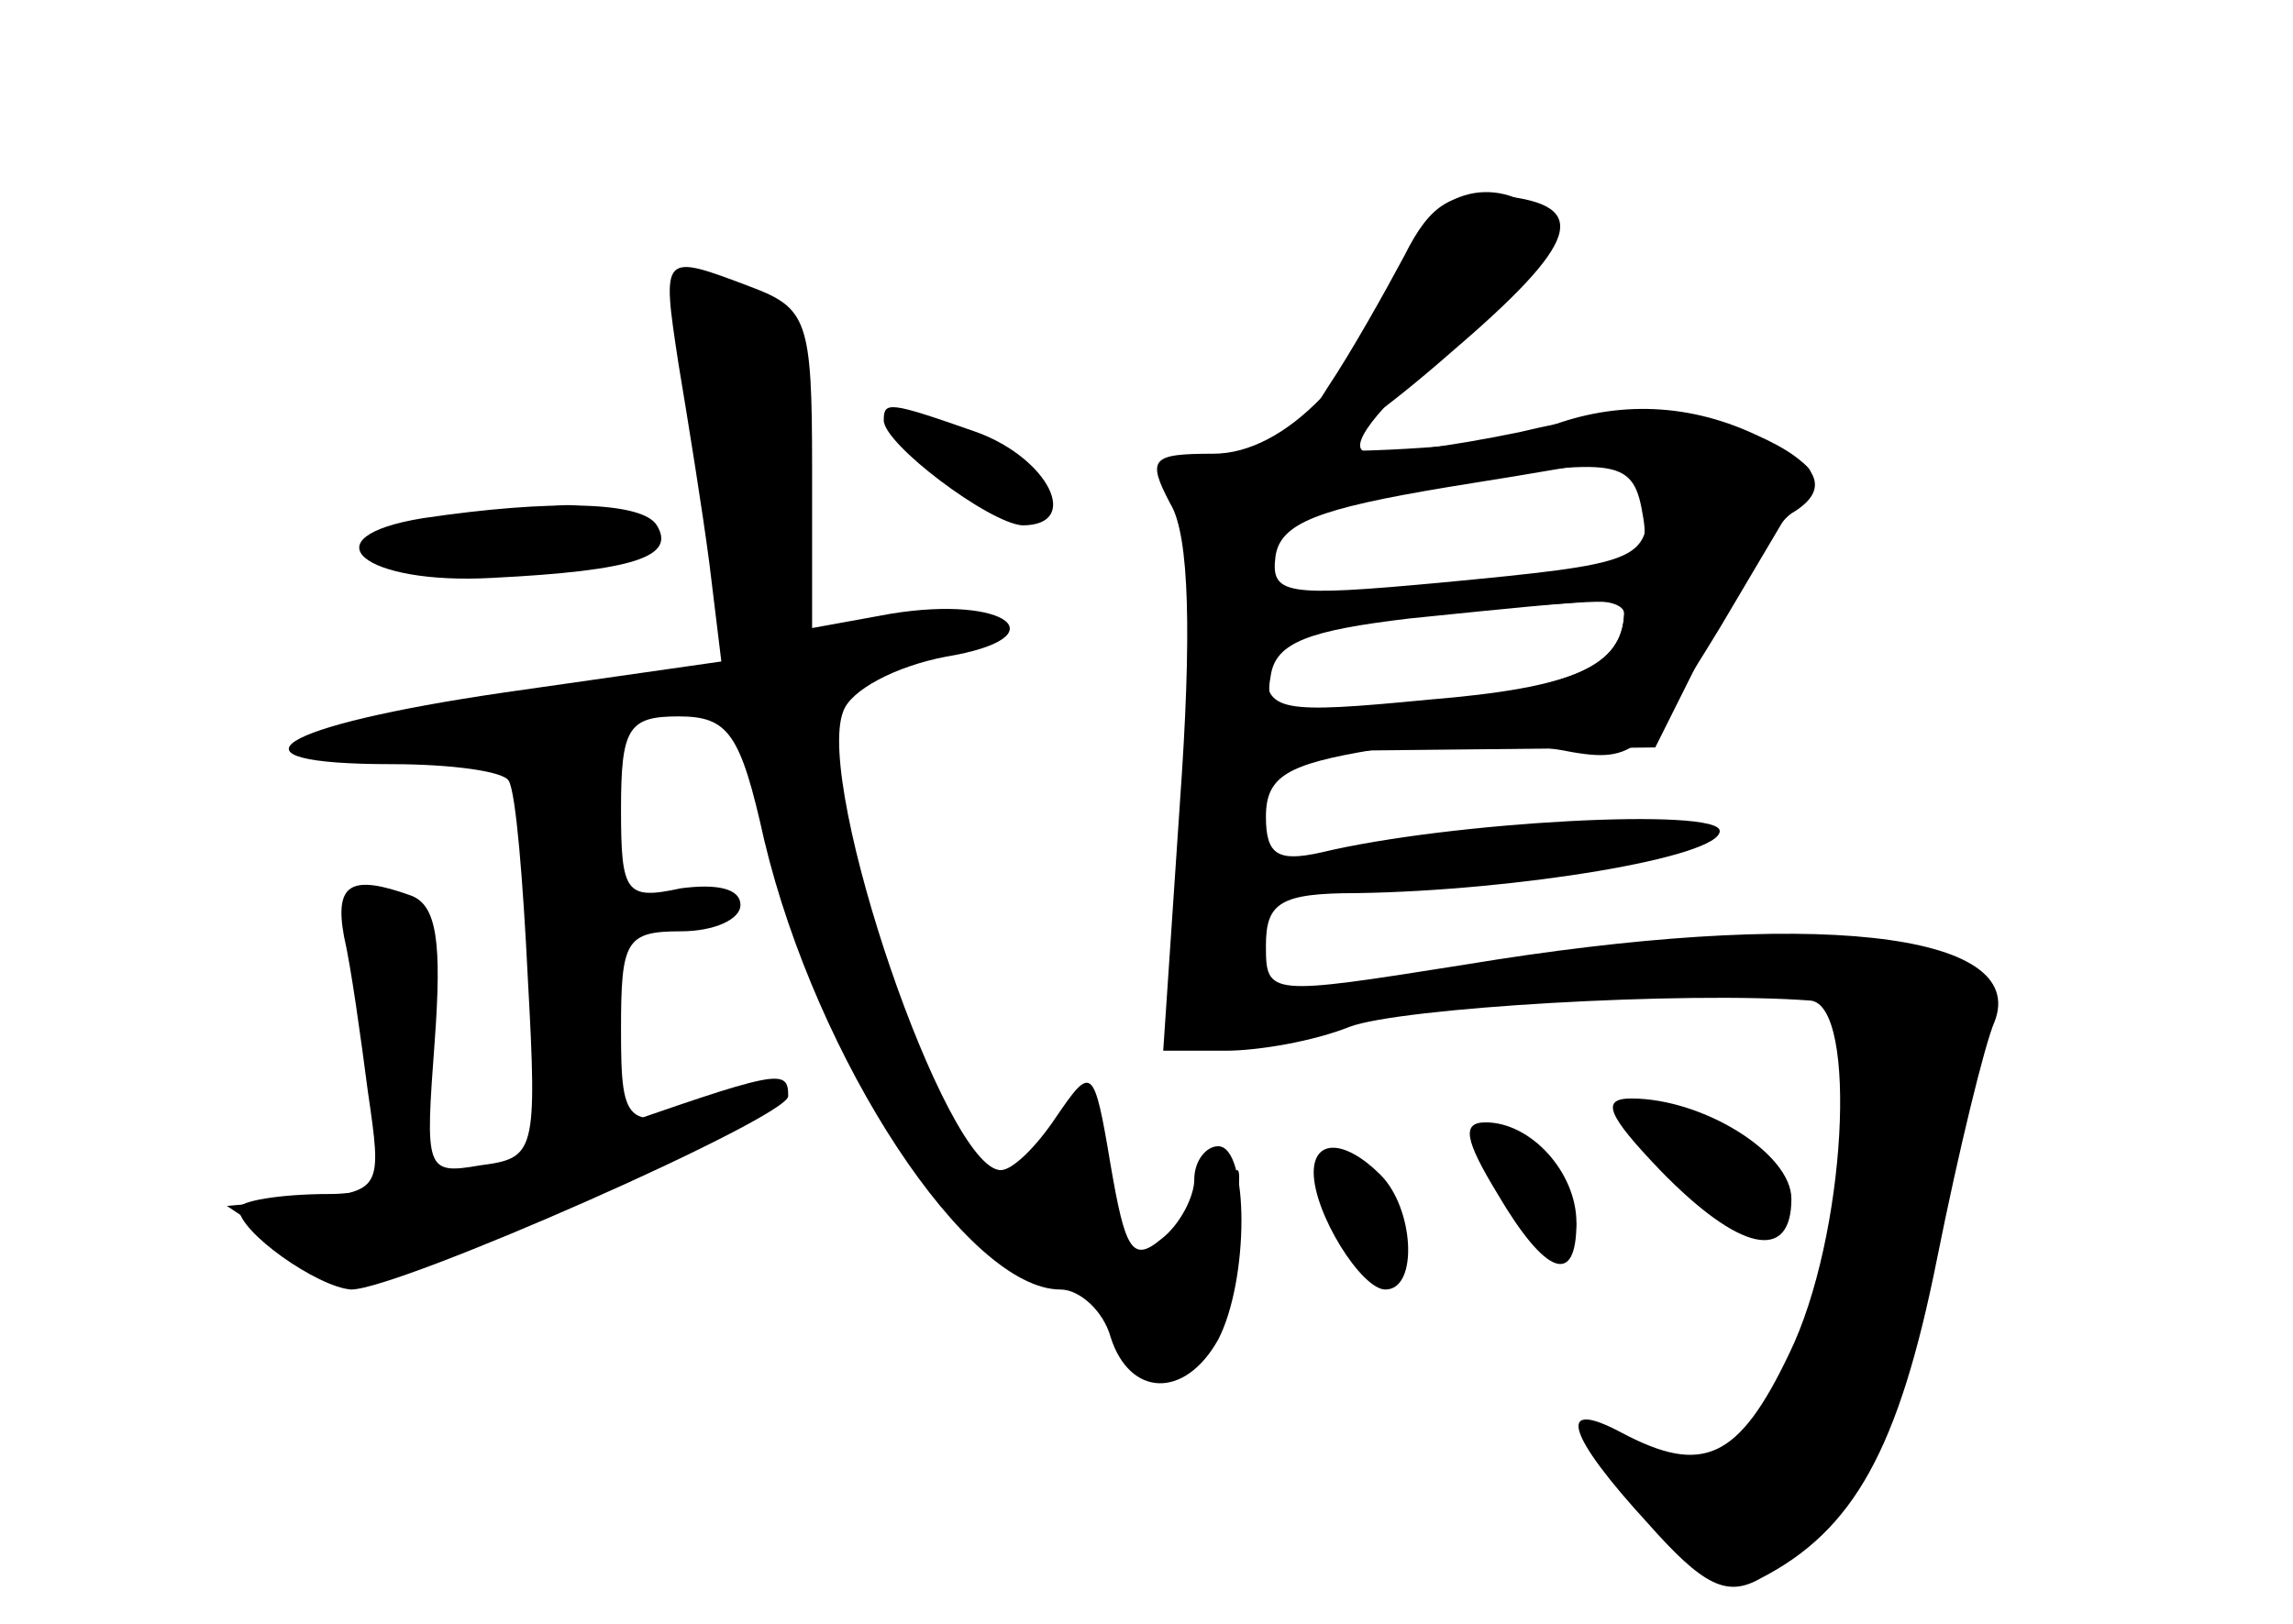 <?xml version="1.0" standalone="no"?>
<!DOCTYPE svg PUBLIC "-//W3C//DTD SVG 20010904//EN"
 "http://www.w3.org/TR/2001/REC-SVG-20010904/DTD/svg10.dtd">
<svg version="1.0" xmlns="http://www.w3.org/2000/svg"
 width="96pt" height="68pt" viewBox="0 0 96 68"
 preserveAspectRatio="xMidYMid meet">
<g transform="translate(0,68) scale(0.1,-0.1)" fill="#000000" stroke="none">
<g id="part-0" class="char-part">
  <path d="M590 575 c-19 -51 -52 -85 -82 -85 -26 0 -28 -2 -18 -21 8 -13 9 -55
4 -125 l-7 -104 26 0 c14 0 37 4 52 10 21 8 140 15 193 11 20 -2 15 -99 -9
-148 -21 -44 -36 -51 -70 -33 -28 15 -23 -1 11 -38 23 -26 33 -31 47 -23 39
20 58 54 74 134 9 45 20 90 24 99 15 38 -77 48 -222 24 -82 -13 -83 -13 -83 8
0 18 6 22 38 22 67 1 152 15 152 26 0 10 -113 4 -167 -9 -18 -4 -23 -1 -23 15
0 17 9 22 45 28 25 3 60 3 78 0 31 -6 34 -3 67 51 19 32 36 61 38 64 2 4 -13
12 -32 19 -28 9 -48 9 -90 -1 -29 -6 -59 -10 -65 -8 -7 3 10 23 38 45 38 31
47 44 39 52 -20 20 -48 13 -58 -13z m100 -104 c0 -26 -3 -27 -87 -35 -65 -6
-71 -5 -69 11 2 14 18 20 72 29 38 6 72 12 77 13 4 0 7 -8 7 -18z m-10 -48
c-1 -22 -21 -31 -82 -36 -62 -6 -68 -5 -68 13 0 16 9 20 58 23 31 2 65 4 75 5
9 1 17 -1 17 -5z"/>
  <path d="M284 528 c4 -24 10 -61 13 -84 l5 -41 -91 -13 c-96 -14 -121 -30 -47
-30 25 0 47 -3 49 -7 3 -5 6 -42 8 -83 4 -73 3 -75 -20 -78 -23 -4 -23 -2 -19
52 3 41 1 57 -10 61 -25 9 -32 5 -28 -17 3 -13 7 -42 10 -65 6 -41 6 -42 -26
-45 l-33 -3 27 -18 c27 -18 28 -18 110 15 46 18 83 38 83 43 0 6 -4 8 -10 6
-43 -16 -45 -14 -45 28 0 37 2 41 25 41 14 0 25 5 25 11 0 7 -10 9 -25 7 -23
-5 -25 -2 -25 33 0 34 3 39 24 39 21 0 26 -7 36 -52 22 -92 85 -188 124 -188
8 0 18 -9 21 -20 8 -25 31 -26 45 -1 13 25 13 81 0 81 -5 0 -10 -6 -10 -14 0
-7 -6 -19 -14 -25 -12 -10 -15 -4 -21 31 -7 42 -8 42 -23 20 -8 -12 -18 -22
-23 -22 -23 0 -78 161 -66 192 3 9 22 19 43 23 48 8 26 26 -23 18 l-33 -6 0
67 c0 62 -2 67 -26 76 -37 14 -37 14 -30 -32z"/>
  <path d="M370 504 c0 -10 44 -43 58 -44 25 0 11 28 -19 39 -37 13 -39 13 -39
5z"/>
  <path d="M177 463 c-49 -8 -25 -28 29 -25 60 3 77 9 69 22 -6 10 -44 11 -98 3z"/>
  <path d="M695 190 c33 -34 55 -39 55 -12 0 19 -37 42 -67 42 -13 0 -10 -7 12
-30z"/>
  <path d="M627 180 c20 -34 33 -39 33 -12 0 21 -19 42 -38 42 -10 0 -9 -7 5
-30z"/>
  <path d="M550 189 c0 -17 20 -49 30 -49 14 0 12 34 -2 48 -15 15 -28 15 -28 1z"/>
</g>
<g id="part-1" class="char-part">
  <path d="M190 457 l-35 -11 34 -4 c47 -5 90 6 70 19 -17 11 -24 10 -69 -4z"/>
</g>
<g id="part-2" class="char-part">
  <path d="M246 204 c-39 -13 -87 -24 -108 -24 -21 0 -38 -3 -38 -6 0 -10 33
-33 47 -34 20 0 183 72 183 81 0 12 -4 11 -84 -17z"/>
</g>
<g id="part-3" class="char-part">
  <path d="M588 573 c-8 -15 -22 -40 -32 -55 -26 -40 -4 -34 51 14 55 47 59 62
22 66 -21 2 -30 -3 -41 -25z"/>
</g>
<g id="part-4" class="char-part">
  <path d="M645 500 c-11 -5 -53 -9 -93 -9 -69 -1 -72 -2 -62 -20 5 -11 10 -39
10 -63 l0 -43 97 1 96 1 23 46 c13 25 28 48 34 52 17 10 12 21 -15 33 -30 14
-61 14 -90 2z m43 -37 c3 -18 -4 -21 -74 -27 -42 -4 -78 -5 -80 -3 -3 2 -2 11
1 19 4 10 29 19 68 25 76 12 81 11 85 -14z m-8 -40 c-1 -22 -21 -31 -83 -37
-62 -6 -68 -5 -65 11 2 14 16 19 58 24 88 9 90 9 90 2z"/>
</g>
<g id="part-5" class="char-part">
  <path d="M623 196 c0 -8 5 -14 11 -13 6 1 10 -4 9 -10 -2 -7 2 -13 7 -13 16 0
12 15 -8 33 -15 14 -19 14 -19 3z"/>
  <path d="M711 184 c15 -16 25 -21 28 -13 2 7 -4 18 -15 26 -30 22 -39 15 -13
-13z"/>
  <path d="M491 155 c-16 -24 -21 -39 -14 -46 13 -13 29 7 38 49 3 17 5 32 3 32
-2 0 -14 -16 -27 -35z"/>
  <path d="M562 169 c2 -7 10 -15 17 -17 8 -3 12 1 9 9 -2 7 -10 15 -17 17 -8 3
-12 -1 -9 -9z"/>
</g>
</g>
</svg>